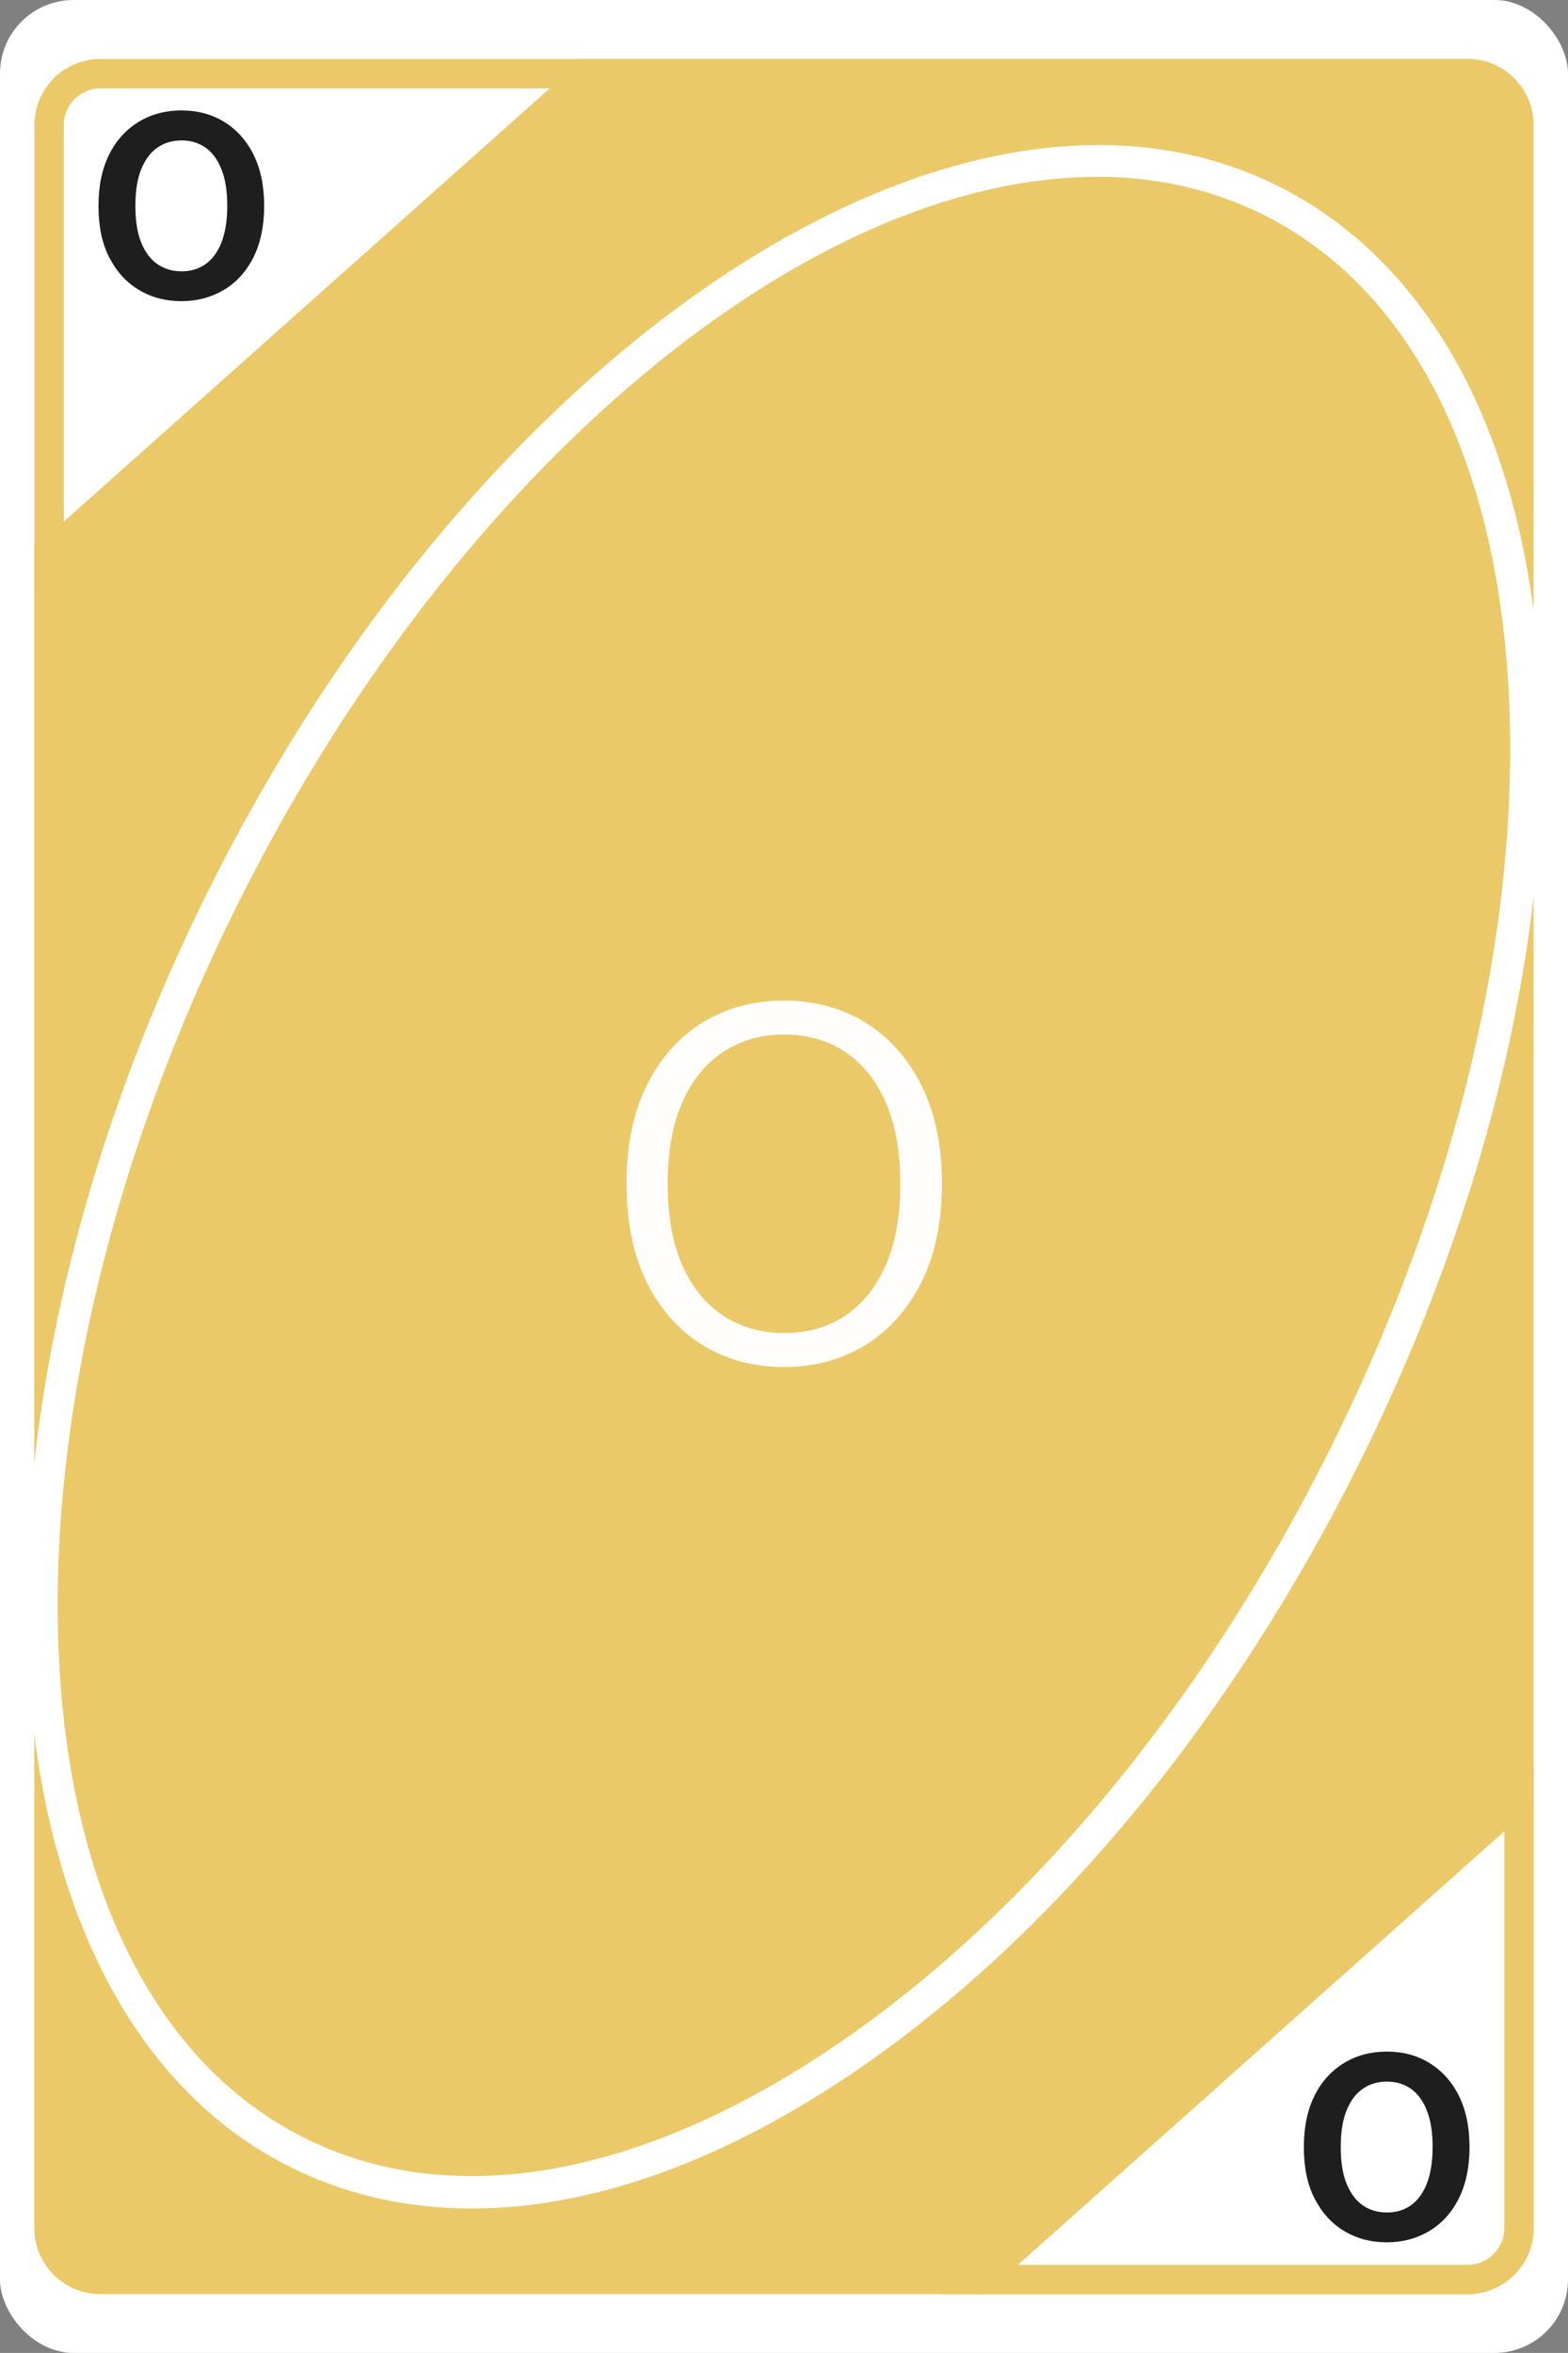 <?xml version="1.0" encoding="UTF-8"?>
<svg id="Layer_2" data-name="Layer 2" xmlns="http://www.w3.org/2000/svg" viewBox="0 0 106.67 160">
  <rect x="0" y="0" width="106.67" height="160" fill="#808080" stroke="none"/>
  <defs>
    <style>
      .cls-1 {
        opacity: .98;
      }

      .cls-2 {
        fill: #fff;
      }

      .cls-2, .cls-3 {
        stroke-width: 0px;
      }

      .cls-4 {
        fill: #ebc968;
        stroke: #ebc968;
        stroke-miterlimit: 10;
      }

      .cls-3 {
        fill: #1e1e1e;
      }
    </style>
  </defs>
  <g id="Layer_1-2" data-name="Layer 1">
    <g>
      <g>
        <rect class="cls-2" x="0" y="0" width="106.67" height="160" rx="5" ry="5"/>
        <g>
          <path class="cls-4" d="M99.84,155.51h-34.53l38.53-34.34v30.34c0,2.21-1.79,4-4,4ZM67.93,154.51h31.91c1.65,0,3-1.35,3-3v-28.1l-34.91,31.1Z"/>
          <path class="cls-4" d="M2.84,38.83V8.51c0-2.21,1.79-4,4-4h34.52L2.84,38.83ZM6.84,5.51c-1.65,0-3,1.35-3,3v28.09L38.73,5.51H6.84Z"/>
        </g>
        <g>
          <path class="cls-4" d="M103.33,8.5v113.78l-36.72,32.72H6.83c-1.92,0-3.5-1.58-3.5-3.5V37.71L40.04,5h59.79c1.93,0,3.5,1.57,3.5,3.5Z"/>
          <path class="cls-4" d="M66.8,155.5H6.83c-2.21,0-4-1.79-4-4V37.49l.17-.15L39.85,4.5h59.98c2.21,0,4,1.79,4,4v114l-.17.15-36.86,32.85ZM3.83,37.94v113.57c0,1.65,1.35,3,3,3h59.59l36.41-32.44V8.5c0-1.65-1.35-3-3-3h-59.6L3.83,37.94Z"/>
        </g>
        <path class="cls-2" d="M32.08,150.18c-4.4,0-8.55-.93-12.33-2.82C-1.82,136.6-4.31,97.64,14.21,60.49,32.73,23.35,65.34,1.88,86.92,12.64c10.55,5.26,16.9,17.27,17.88,33.81.96,16.32-3.42,35.16-12.34,53.06s-21.33,32.74-34.95,41.79c-8.85,5.89-17.55,8.88-25.43,8.88ZM74.59,12.03c-19.46,0-43.51,19.56-58.42,49.45C-1.8,97.53.24,135.18,20.73,145.39c9.82,4.9,22.45,2.79,35.56-5.93,13.3-8.84,25.44-23.38,34.2-40.94s13.06-36.01,12.12-51.95c-.93-15.72-6.85-27.07-16.67-31.97-3.5-1.75-7.33-2.58-11.34-2.58Z"/>
      </g>
      <g class="cls-1">
        <path class="cls-2" d="M53.33,92.96c-2.07,0-3.92-.5-5.53-1.49-1.61-.99-2.88-2.42-3.8-4.27-.92-1.85-1.38-4.09-1.38-6.7s.46-4.85,1.38-6.7c.92-1.85,2.19-3.28,3.8-4.27,1.61-.99,3.46-1.49,5.53-1.49s3.92.5,5.53,1.49c1.61.99,2.89,2.42,3.82,4.27.93,1.85,1.4,4.09,1.4,6.7s-.47,4.85-1.4,6.7c-.94,1.85-2.21,3.28-3.82,4.27-1.61.99-3.46,1.49-5.53,1.49ZM53.33,90.65c1.59,0,2.97-.39,4.15-1.17,1.18-.78,2.1-1.92,2.77-3.43.67-1.5,1-3.35,1-5.55s-.33-4.04-1-5.55c-.67-1.51-1.59-2.65-2.77-3.43-1.18-.78-2.56-1.17-4.15-1.17s-2.91.39-4.11,1.17c-1.2.78-2.14,1.92-2.8,3.43-.67,1.5-1,3.35-1,5.55s.33,4.04,1,5.55c.67,1.51,1.6,2.65,2.8,3.43,1.2.78,2.57,1.17,4.11,1.17Z"/>
      </g>
      <path class="cls-3" d="M12.35,20.48c-1.08,0-2.04-.25-2.89-.76-.85-.5-1.52-1.24-2.02-2.2s-.74-2.14-.74-3.52.25-2.55.74-3.52,1.17-1.7,2.02-2.21,1.81-.76,2.89-.76,2.03.25,2.87.76,1.52,1.24,2.01,2.21.74,2.14.74,3.52-.25,2.55-.74,3.52-1.17,1.7-2.01,2.2c-.85.5-1.81.76-2.87.76ZM12.35,18.45c.62,0,1.16-.16,1.62-.48.46-.32.83-.81,1.09-1.47.26-.66.4-1.49.4-2.5s-.13-1.84-.4-2.5c-.26-.66-.63-1.15-1.09-1.47-.46-.32-1-.48-1.62-.48s-1.16.16-1.63.48c-.47.32-.84.81-1.11,1.47-.27.66-.4,1.49-.4,2.5s.13,1.84.4,2.5c.27.66.64,1.15,1.11,1.47.47.32,1.01.48,1.63.48Z"/>
      <path class="cls-3" d="M94.35,152.48c-1.08,0-2.04-.25-2.89-.76-.85-.5-1.52-1.24-2.02-2.2s-.74-2.14-.74-3.52.25-2.55.74-3.52,1.17-1.7,2.02-2.21,1.81-.76,2.89-.76,2.03.25,2.87.76,1.52,1.24,2.01,2.21.74,2.14.74,3.52-.25,2.55-.74,3.52-1.17,1.7-2.01,2.2c-.85.5-1.81.76-2.87.76ZM94.35,150.45c.62,0,1.16-.16,1.62-.48.46-.32.83-.81,1.09-1.47.26-.66.4-1.49.4-2.5s-.13-1.84-.4-2.5c-.26-.66-.63-1.15-1.09-1.47-.46-.32-1-.48-1.62-.48s-1.16.16-1.63.48c-.47.32-.84.81-1.11,1.47-.27.66-.4,1.49-.4,2.5s.13,1.84.4,2.5c.27.66.64,1.15,1.11,1.47.47.32,1.01.48,1.63.48Z"/>
    </g>
  </g>
</svg>
